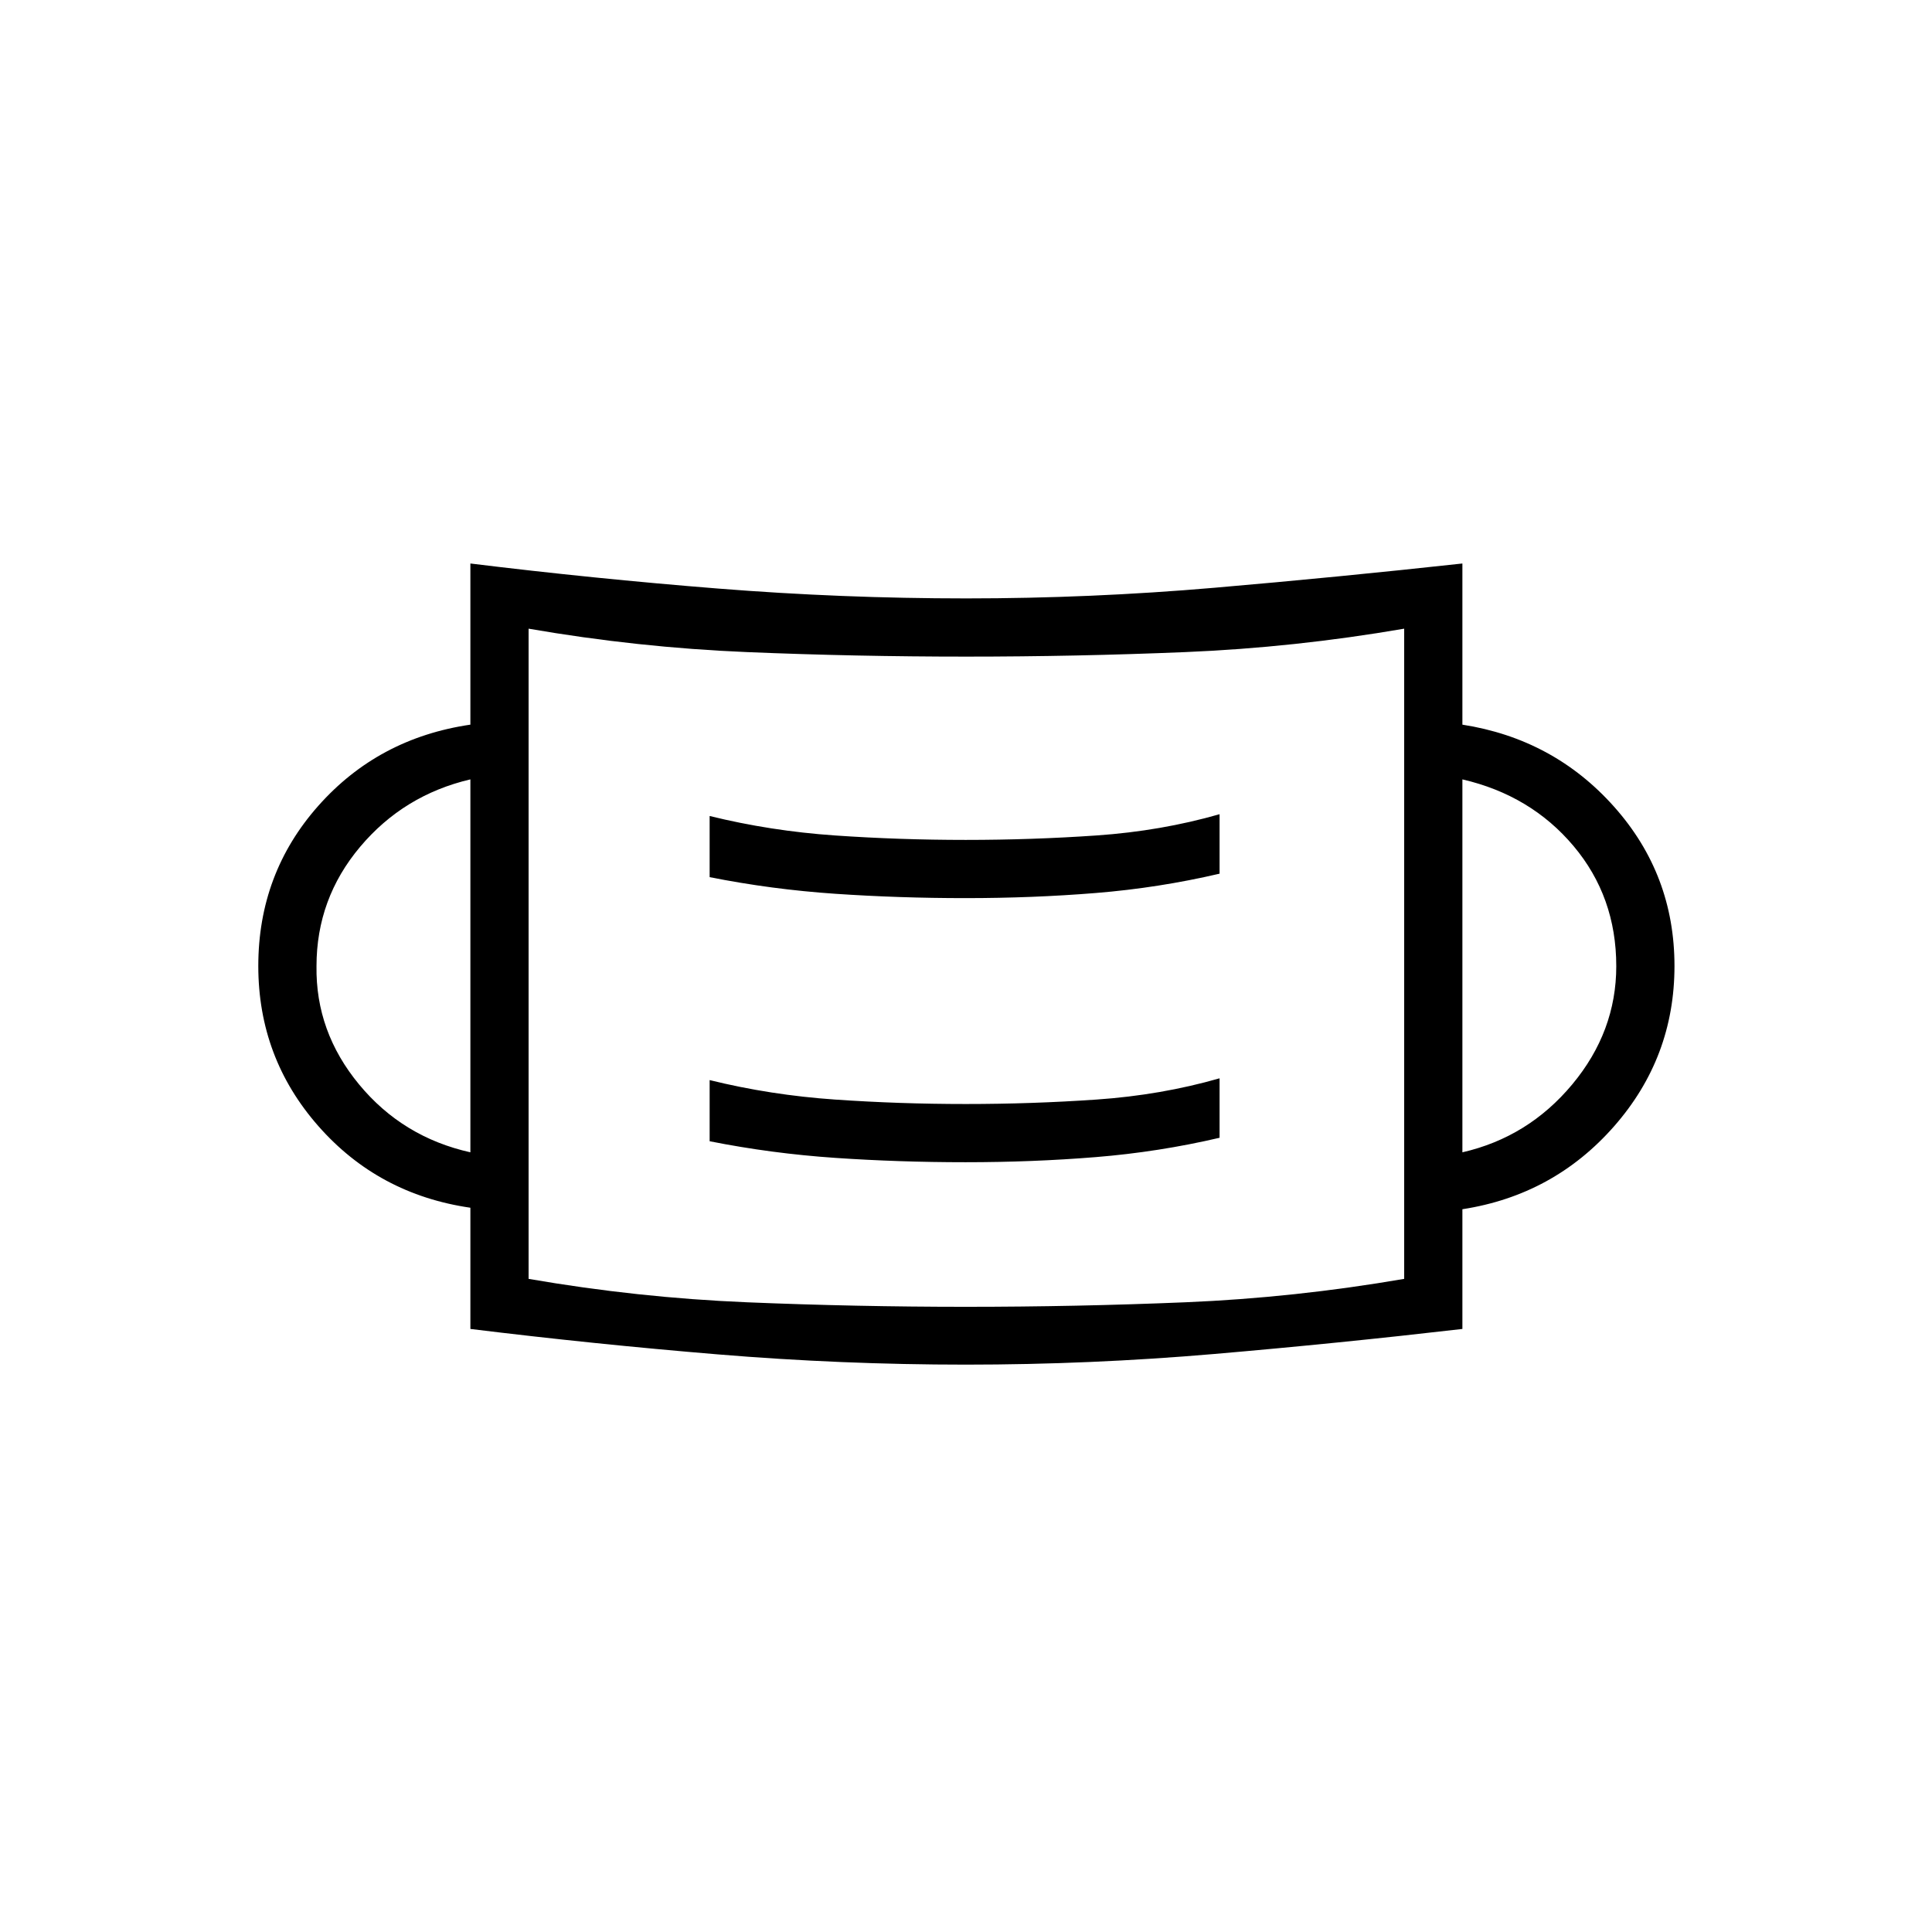 <svg xmlns="http://www.w3.org/2000/svg" height="20" viewBox="0 96 960 960" width="20"><path d="M479.902 774.077q-61.787 0-123.287-5.096-61.5-5.096-122.884-12.635v-60.232Q188 689.462 158.173 655.53q-29.827-33.931-29.827-79.525 0-45.978 29.827-79.607t75.558-40.321V376q61.384 7.538 122.982 12.442 61.599 4.904 123.385 4.904 61.787 0 123.287-5.289 61.5-5.288 123.269-12.057v80.077q45.346 7.077 75.366 40.762 30.019 33.686 30.019 79.161t-30.019 79.661q-30.02 34.185-75.366 41.196v59.489q-61.769 7.154-123.367 12.443-61.599 5.288-123.385 5.288Zm.153-28.731q54.725 0 108.95-2.25 54.226-2.25 108.726-11.634V408.385q-54.5 9.384-108.726 11.634-54.225 2.25-108.95 2.25t-108.951-2.25q-54.225-2.25-108.45-11.634v323.077q54.225 9.384 108.45 11.634 54.226 2.25 108.951 2.25Zm-.287-71.846q33.386 0 64.674-2.538 31.289-2.539 61.558-9.61v-29.544q-29.108 8.346-61.149 10.557-32.042 2.212-65 2.212-32.957 0-64.962-2.212-32.004-2.211-62.274-9.673v30.385q30.77 6.115 62.439 8.269t64.714 2.154Zm-246.037-4.923V483.269q-33.116 7.77-54.789 33.516-21.673 25.747-21.673 59.259-.5 32.616 21.173 58.825 21.673 26.208 55.289 33.708Zm492.923 0q32.731-7.5 54.596-33.759 21.865-26.258 21.865-58.74 0-34.463-21.23-59.693-21.231-25.231-55.231-33.116v185.308ZM479.768 542.269q33.386 0 64.674-2.538 31.289-2.539 61.558-9.609v-29.545q-29.108 8.346-61.149 10.558-32.042 2.211-65 2.211-32.957 0-64.962-2.211-32.004-2.212-62.274-9.674v30.385q30.77 6.116 62.439 8.269 31.669 2.154 64.714 2.154ZM262.654 731.462V408.385v323.077Z"/></svg>